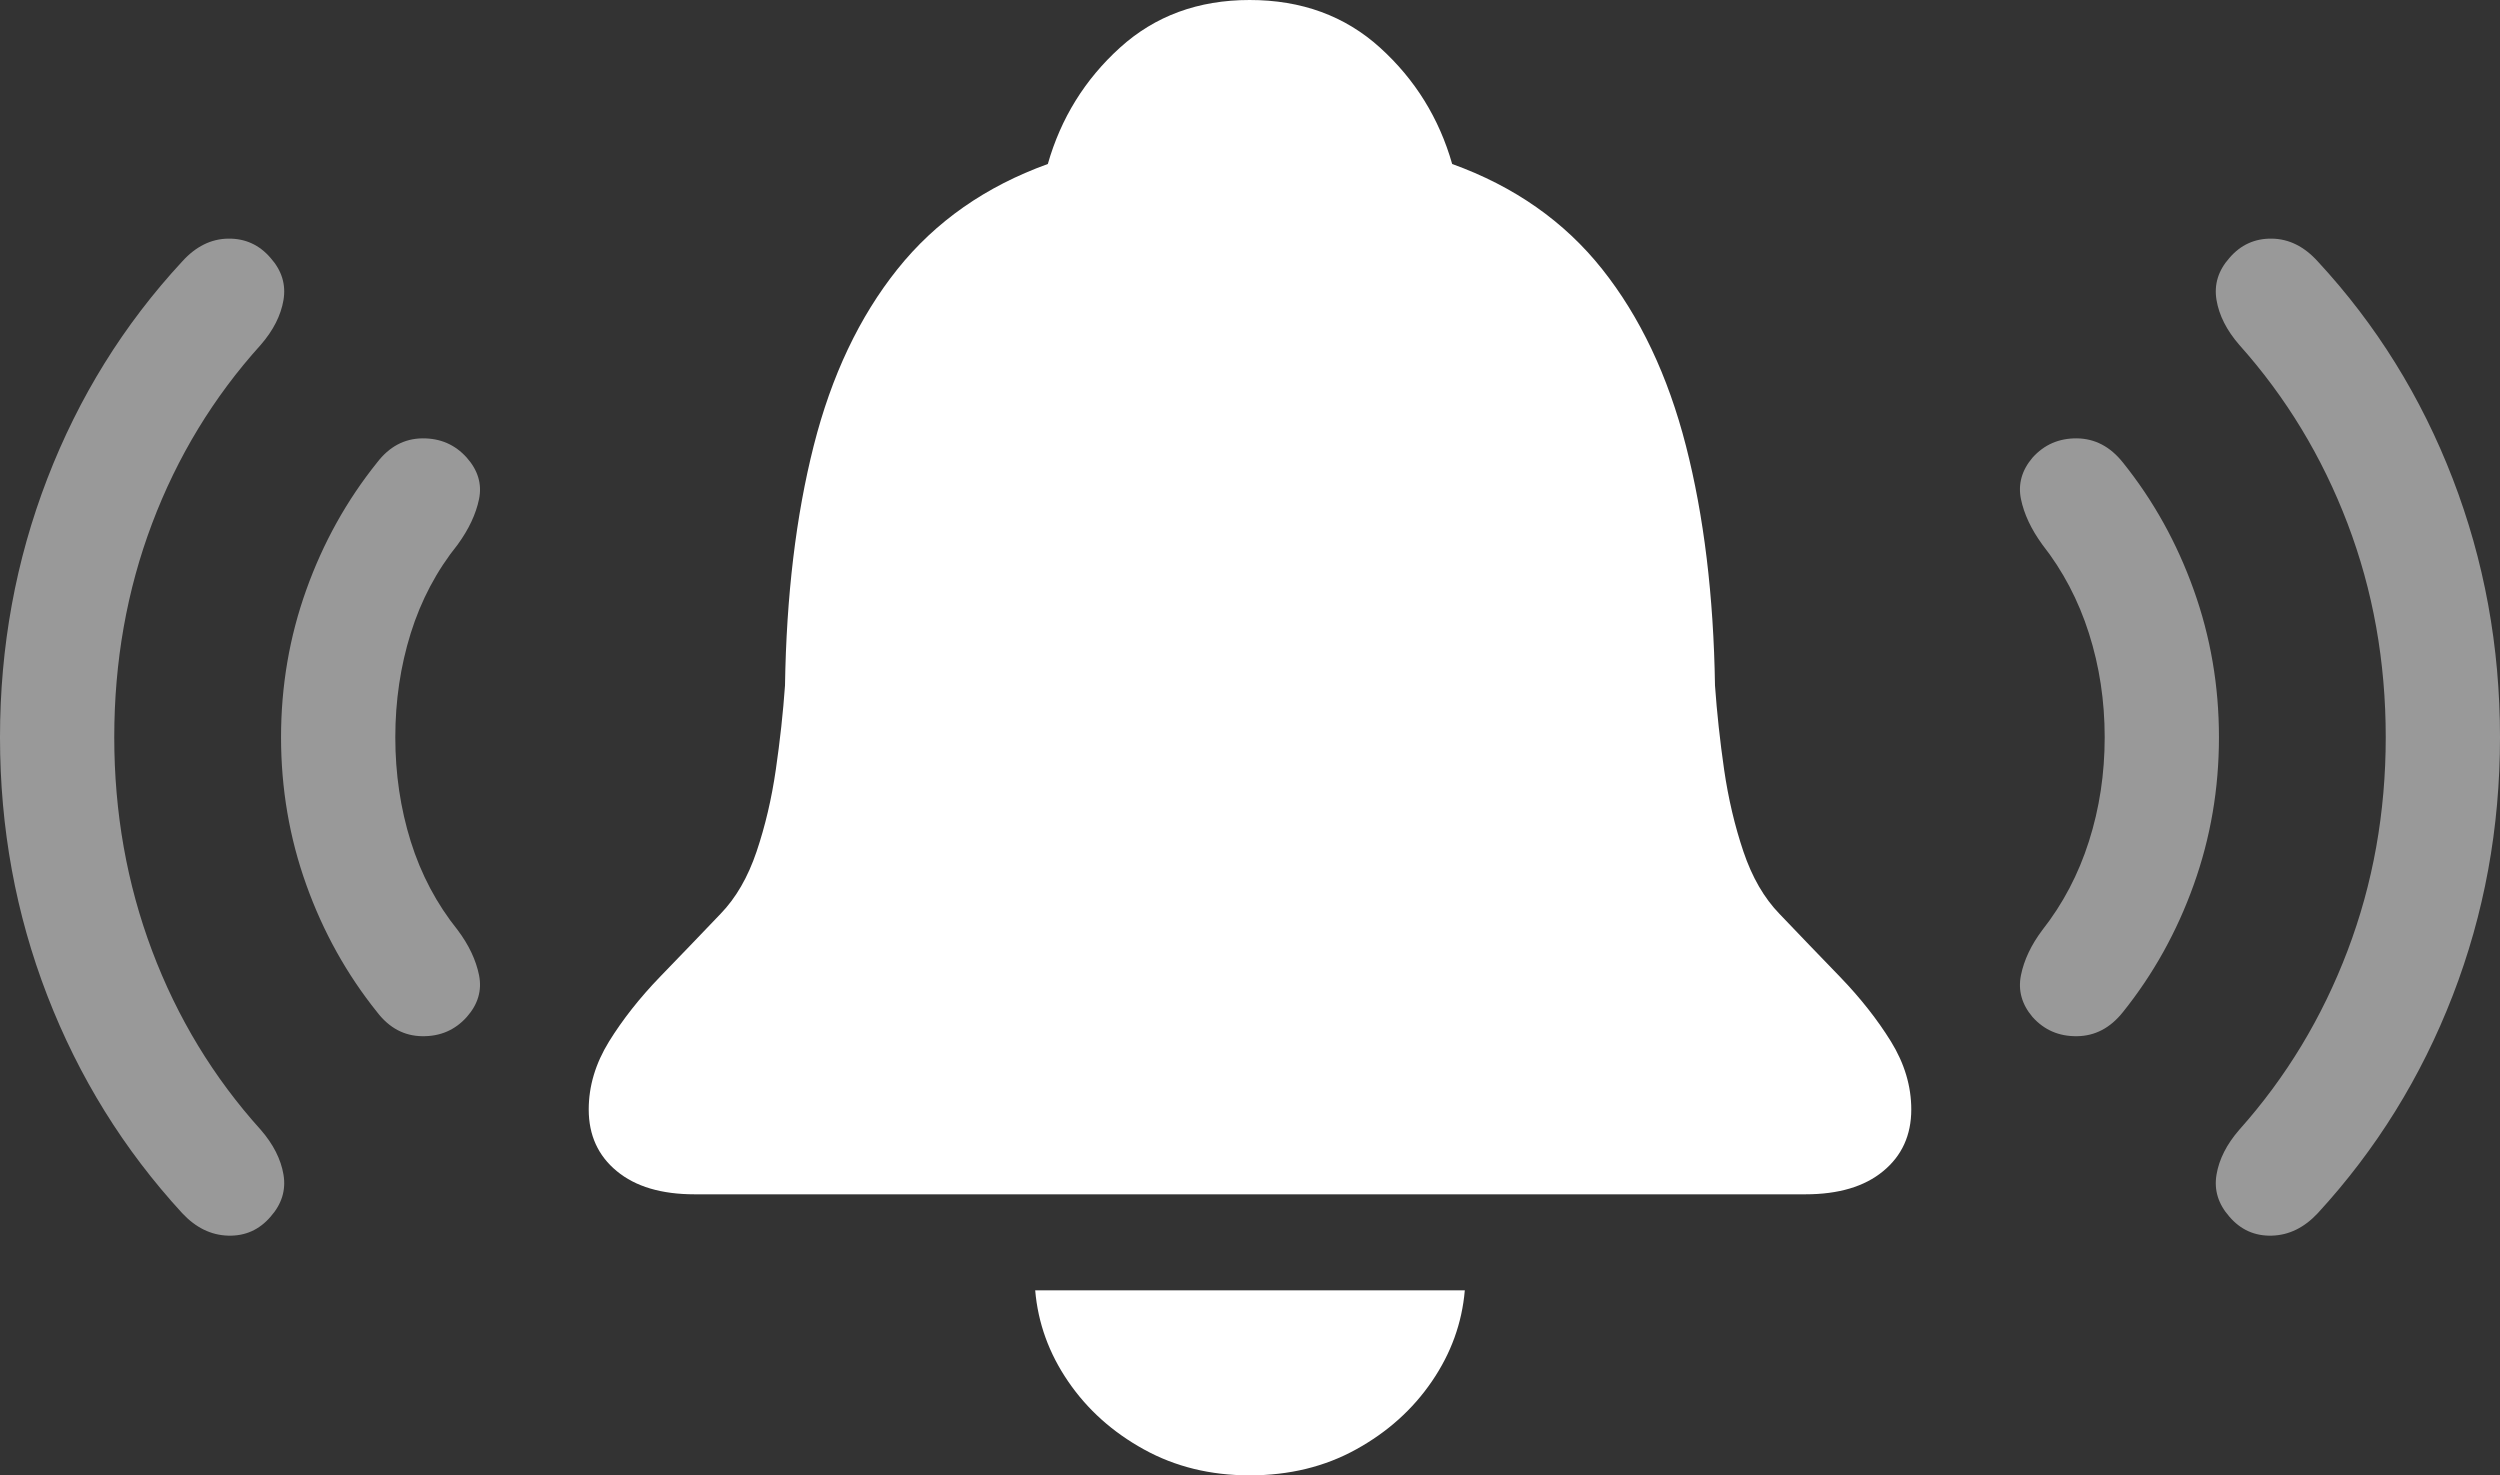 <?xml version="1.0" encoding="UTF-8"?>
<!--Generator: Apple Native CoreSVG 175.5-->
<!DOCTYPE svg
PUBLIC "-//W3C//DTD SVG 1.1//EN"
       "http://www.w3.org/Graphics/SVG/1.1/DTD/svg11.dtd">
<svg version="1.1" xmlns="http://www.w3.org/2000/svg" xmlns:xlink="http://www.w3.org/1999/xlink" width="34.834" height="20.557">
 <rect width="100%" height="100%" fill="#333333" stroke="none"/>
 <g>
  <rect height="20.557" opacity="0" width="34.834" x="0" y="0"/>
  <path d="M9.678 16.641L25.156 16.641Q25.85 16.641 26.24 16.318Q26.631 15.996 26.631 15.459Q26.631 14.971 26.348 14.512Q26.064 14.053 25.64 13.613Q25.215 13.174 24.795 12.734Q24.473 12.402 24.292 11.865Q24.111 11.328 24.023 10.723Q23.936 10.117 23.896 9.551Q23.867 7.676 23.491 6.211Q23.115 4.746 22.324 3.75Q21.533 2.754 20.234 2.285Q19.961 1.328 19.229 0.664Q18.496 0 17.412 0Q16.338 0 15.605 0.664Q14.873 1.328 14.6 2.285Q13.301 2.754 12.505 3.75Q11.709 4.746 11.338 6.211Q10.967 7.676 10.938 9.551Q10.898 10.117 10.81 10.723Q10.723 11.328 10.542 11.865Q10.361 12.402 10.039 12.734Q9.619 13.174 9.194 13.613Q8.77 14.053 8.486 14.512Q8.203 14.971 8.203 15.459Q8.203 15.996 8.594 16.318Q8.984 16.641 9.678 16.641ZM17.412 20.557Q18.242 20.557 18.896 20.195Q19.551 19.834 19.951 19.248Q20.352 18.662 20.41 17.979L14.424 17.979Q14.482 18.662 14.883 19.248Q15.283 19.834 15.938 20.195Q16.592 20.557 17.412 20.557Z" fill="#ffffff"/>
  <path d="M6.504 14.17Q6.738 13.906 6.675 13.589Q6.611 13.271 6.377 12.959Q5.938 12.412 5.723 11.724Q5.508 11.035 5.508 10.273Q5.508 9.512 5.723 8.823Q5.938 8.135 6.377 7.588Q6.611 7.266 6.675 6.953Q6.738 6.641 6.504 6.377Q6.26 6.104 5.884 6.108Q5.508 6.113 5.254 6.445Q4.619 7.236 4.268 8.218Q3.916 9.199 3.916 10.273Q3.916 11.348 4.268 12.329Q4.619 13.31 5.254 14.102Q5.508 14.434 5.884 14.438Q6.26 14.443 6.504 14.17ZM28.32 14.17Q28.564 14.443 28.94 14.438Q29.316 14.434 29.58 14.102Q30.215 13.31 30.566 12.329Q30.918 11.348 30.918 10.273Q30.918 9.199 30.566 8.218Q30.215 7.236 29.58 6.445Q29.316 6.113 28.94 6.108Q28.564 6.104 28.32 6.377Q28.096 6.641 28.159 6.953Q28.223 7.266 28.457 7.588Q28.887 8.135 29.106 8.823Q29.326 9.512 29.326 10.273Q29.326 11.035 29.106 11.724Q28.887 12.412 28.457 12.959Q28.223 13.271 28.159 13.589Q28.096 13.906 28.32 14.17Z" fill="rgba(255,255,255,0.5)"/>
  <path d="M3.77 16.953Q4.004 16.689 3.95 16.367Q3.896 16.045 3.633 15.742Q2.646 14.648 2.119 13.247Q1.592 11.846 1.592 10.273Q1.592 8.691 2.119 7.295Q2.646 5.898 3.633 4.805Q3.896 4.502 3.95 4.18Q4.004 3.857 3.77 3.594Q3.535 3.32 3.179 3.325Q2.822 3.33 2.539 3.643Q1.318 4.961 0.659 6.67Q0 8.379 0 10.273Q0 12.168 0.659 13.872Q1.318 15.576 2.539 16.904Q2.822 17.207 3.179 17.217Q3.535 17.227 3.77 16.953ZM31.064 16.953Q31.299 17.227 31.655 17.217Q32.012 17.207 32.295 16.904Q33.516 15.576 34.175 13.872Q34.834 12.168 34.834 10.273Q34.834 8.379 34.175 6.67Q33.516 4.961 32.295 3.643Q32.012 3.33 31.655 3.325Q31.299 3.32 31.064 3.594Q30.83 3.857 30.884 4.18Q30.938 4.502 31.201 4.805Q32.178 5.898 32.71 7.295Q33.242 8.691 33.242 10.273Q33.242 11.846 32.71 13.247Q32.178 14.648 31.201 15.742Q30.938 16.045 30.884 16.367Q30.83 16.689 31.064 16.953Z" fill="rgba(255,255,255,0.5)"/>
 </g>
</svg>
